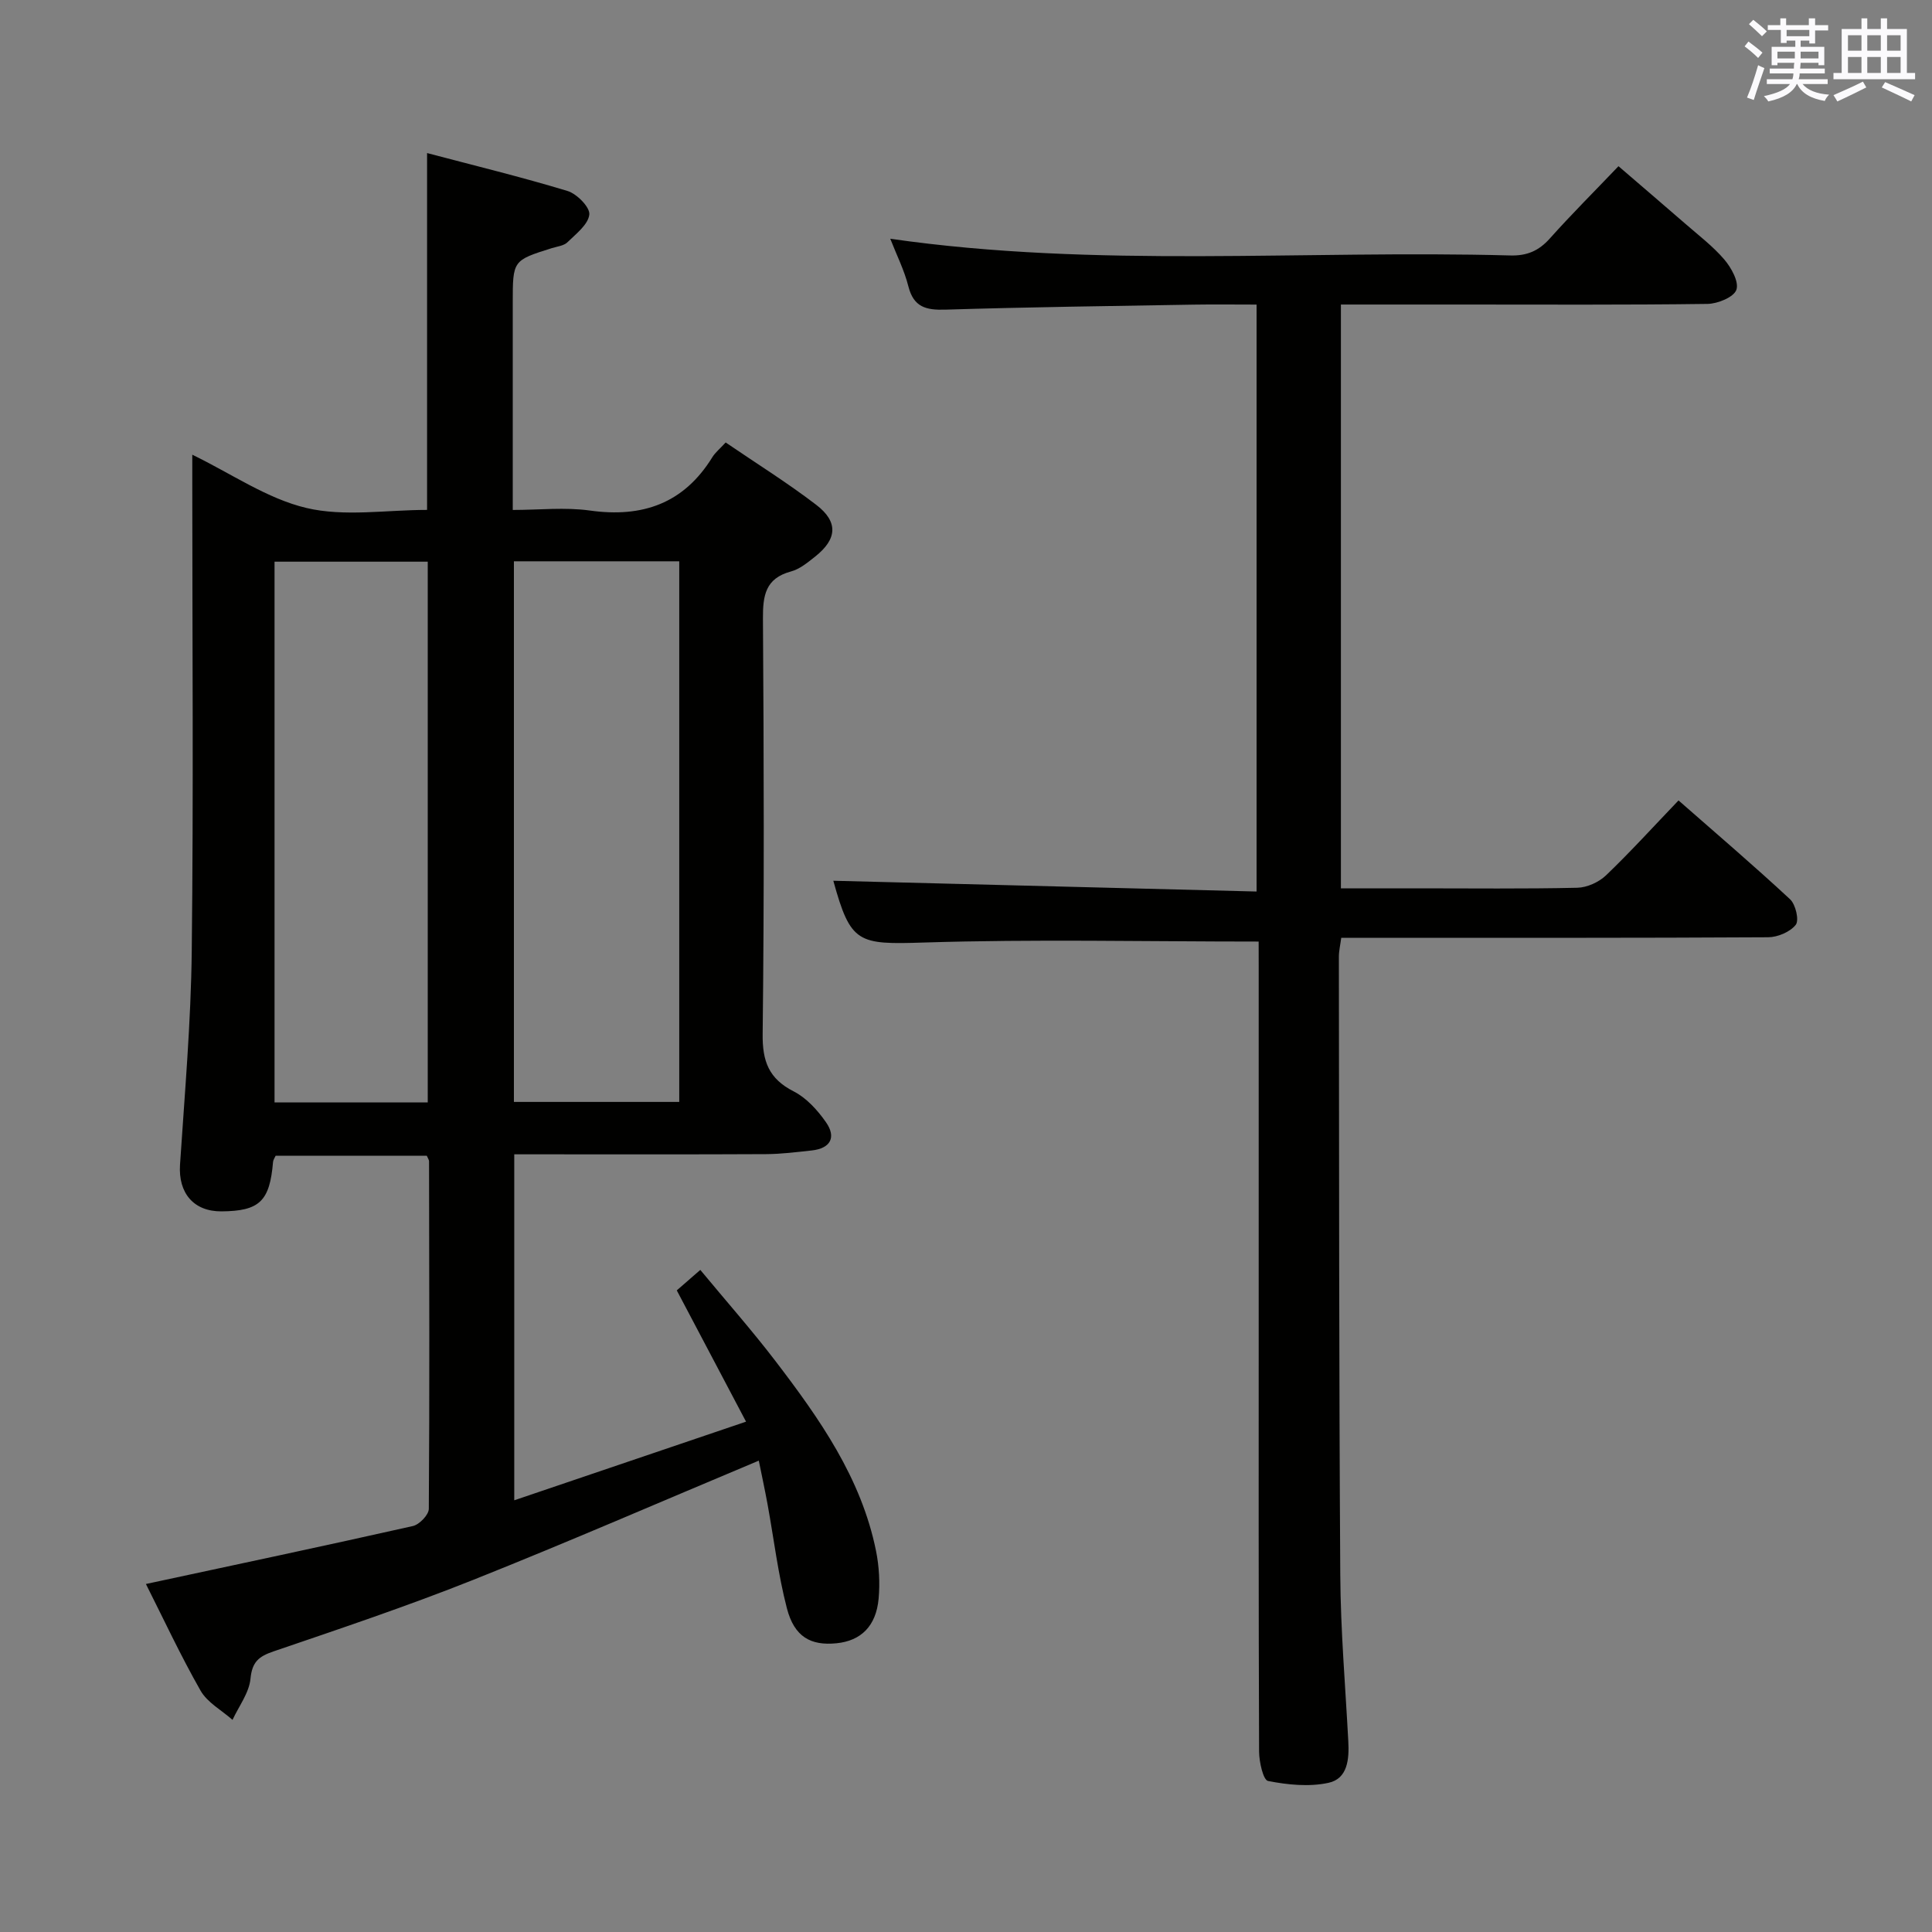 <svg enable-background="new 0 0 400 400" viewBox="0 0 400 400" xmlns="http://www.w3.org/2000/svg"><rect x="0" y="0" width="400" height="400" fill="#808080" stroke="none"/><path d="m157.1 302.41c-20.02 8.39-39.49 16.86-59.21 24.72-13.56 5.4-27.43 10.06-41.25 14.77-3.08 1.05-4.44 2.17-4.78 5.66-.28 2.93-2.41 5.69-3.72 8.52-2.25-1.99-5.2-3.58-6.61-6.04-4.17-7.32-7.73-14.98-11.32-22.09 18.67-4.01 37-7.89 55.27-12 1.35-.3 3.29-2.32 3.3-3.55.17-23.99.09-47.98.05-71.97 0-.29-.23-.59-.47-1.15-10.33 0-20.76 0-31.29 0-.17.4-.5.83-.54 1.29-.68 8.13-2.79 10.17-10.67 10.23-5.78.04-8.97-3.81-8.59-9.65.97-14.76 2.27-29.54 2.43-44.32.37-32.32.11-64.64.11-96.97 0-1.79 0-3.58 0-5.72 8.16 3.96 15.51 9.11 23.63 11.03 7.86 1.86 16.51.4 24.98.4 0-24.68 0-48.88 0-73.88 9.72 2.57 19.48 4.94 29.08 7.85 1.94.59 4.68 3.38 4.51 4.88-.23 2.07-2.74 3.99-4.52 5.73-.76.74-2.12.88-3.23 1.22-8.1 2.55-8.1 2.54-8.1 11.32v42.89c5.49 0 10.82-.6 15.96.12 10.91 1.53 19.46-1.47 25.37-11.05.6-.97 1.54-1.72 2.75-3.04 6.35 4.33 12.79 8.34 18.79 12.94 4.57 3.51 4.28 7.07-.22 10.65-1.55 1.23-3.22 2.63-5.06 3.12-5.31 1.43-5.82 5.01-5.79 9.78.19 28.66.27 57.32-.06 85.97-.07 5.67 1.27 9.26 6.42 11.89 2.65 1.35 4.95 3.89 6.7 6.4 2.16 3.1.94 5.4-2.95 5.83-3.14.34-6.29.74-9.43.76-15.49.08-30.99.04-46.48.04-1.8 0-3.6 0-5.69 0v71.63c15.99-5.42 31.49-10.68 47.99-16.28-4.96-9.41-9.57-18.15-14.34-27.18 1.29-1.13 2.78-2.42 4.87-4.24 5.28 6.38 10.65 12.45 15.56 18.87 9.11 11.92 17.76 24.18 20.82 39.3.65 3.21.83 6.63.54 9.89-.52 5.7-3.66 8.73-8.71 9.24-5.36.54-8.74-1.33-10.28-7.23-1.83-7.04-2.69-14.34-4-21.51-.56-3.06-1.22-6.1-1.82-9.07zm-50.7-186.2v111.93h34.23c0-37.54 0-74.63 0-111.93-11.42 0-22.54 0-34.23 0zm-17.84 112.04c0-37.56 0-74.77 0-111.96-10.8 0-21.23 0-31.72 0v111.96z" fill="#010100"/><path d="m260.59 194.94c-23.73 0-46.55-.52-69.32.2-13.66.43-15.15.22-18.74-12.79 28.87.74 58.02 1.48 87.63 2.23 0-40.95 0-80.98 0-121.52-4.46 0-8.75-.06-13.04.01-17.14.29-34.29.51-51.42 1.04-3.99.12-6.54-.52-7.63-4.82-.84-3.34-2.44-6.5-3.75-9.86 42.84 6.17 85.66 2.29 128.34 3.46 3.48.1 5.93-.95 8.23-3.53 4.43-4.96 9.15-9.66 14.2-14.95 4.62 3.98 9.24 7.92 13.82 11.9 2.76 2.41 5.73 4.66 8.09 7.42 1.45 1.7 3.07 4.63 2.5 6.27-.53 1.52-3.86 2.89-5.97 2.92-17 .23-34 .13-50.99.13-8.16 0-16.32 0-24.92 0v120.87h15.95c11 0 22 .13 33-.12 2.03-.05 4.48-1.16 5.96-2.59 5.04-4.83 9.74-10.01 14.99-15.49 7.82 6.86 15.61 13.51 23.1 20.47 1.15 1.07 1.91 4.34 1.17 5.28-1.16 1.48-3.74 2.57-5.72 2.58-27.33.16-54.66.11-81.99.11-1.99 0-3.98 0-6.39 0-.19 1.46-.49 2.71-.49 3.96.05 42.66.02 85.32.29 127.98.07 11.46 1.05 22.92 1.66 34.38.2 3.7-.1 7.78-4.12 8.64-4 .86-8.44.41-12.5-.39-1-.2-1.84-3.96-1.85-6.09-.12-30.5-.08-61-.08-91.49 0-23.5 0-47 0-70.5-.01-1.94-.01-3.9-.01-5.71z" fill="#010100"/><g fill="#fbfafc"><path d="m361.2 9.6.8-1c.9.7 1.9 1.4 2.9 2.3l-.9 1.1c-1-1-2-1.8-2.8-2.4zm.5 10.6c.9-2.1 1.6-4.3 2.3-6.7.4.2.8.4 1.3.6-.7 2.1-1.5 4.3-2.2 6.6zm.4-15.2.9-.9c1 .8 2 1.6 2.8 2.4l-1 1c-.9-.9-1.8-1.7-2.7-2.5zm12.5-1.2h1.2v1.4h2.7v1.1h-2.7v2.7h-1.2v-.6h-1.8v1.3h4.9v3.8h-1.2v-.5h-3.7c0 .4-.1.9-.1 1.2h5.1v1h-5.2c0 .5-.1.9-.2 1.2h6v1h-5.2c1.1 1.3 2.9 2 5.5 2.2-.4.4-.7.8-.9 1.3-2.9-.5-4.8-1.6-5.7-3.5h-.1c-.8 1.7-2.7 2.9-5.9 3.6-.2-.4-.6-.8-.9-1.1 2.8-.6 4.6-1.4 5.4-2.5h-4.8v-1h5.3c.1-.3.2-.7.2-1.2h-4.9v-1h5c0-.4 0-.8.1-1.2h-3.5v.5h-1.2v-3.8h4.9v-1.3h-1.8v.5h-1.2v-2.7h-2.7v-1h2.6v-1.4h1.2v1.4h4.7v-1.4zm-6.6 8.3h3.6c0-.4 0-.9 0-1.4h-3.6zm1.9-4.6h4.7v-1.3h-4.7zm6.6 3.2h-3.7v1.4h3.7z"/><path d="m385.3 3.8h1.3v2.2h2.8v-2.2h1.3v2.2h4.1v9.1h1.7v1.3h-16.9v-1.3h1.7v-9.1h4.1v-2.2zm.4 13.1.7 1.2c-1.8.9-3.8 1.9-6 2.9-.2-.4-.5-.8-.8-1.3 2.3-1 4.3-1.9 6.1-2.8zm-3.1-6.4h2.8v-3.2h-2.8zm0 4.6h2.8v-3.3h-2.8zm4-4.6h2.8v-3.2h-2.8zm0 4.6h2.8v-3.3h-2.8zm3.7 1.9c2.1.9 4.1 1.8 6.1 2.7l-.7 1.3c-2.2-1.1-4.2-2-6.1-2.9zm3.2-9.7h-2.8v3.2h2.8zm-2.8 7.8h2.8v-3.3h-2.8z"/></g></svg>